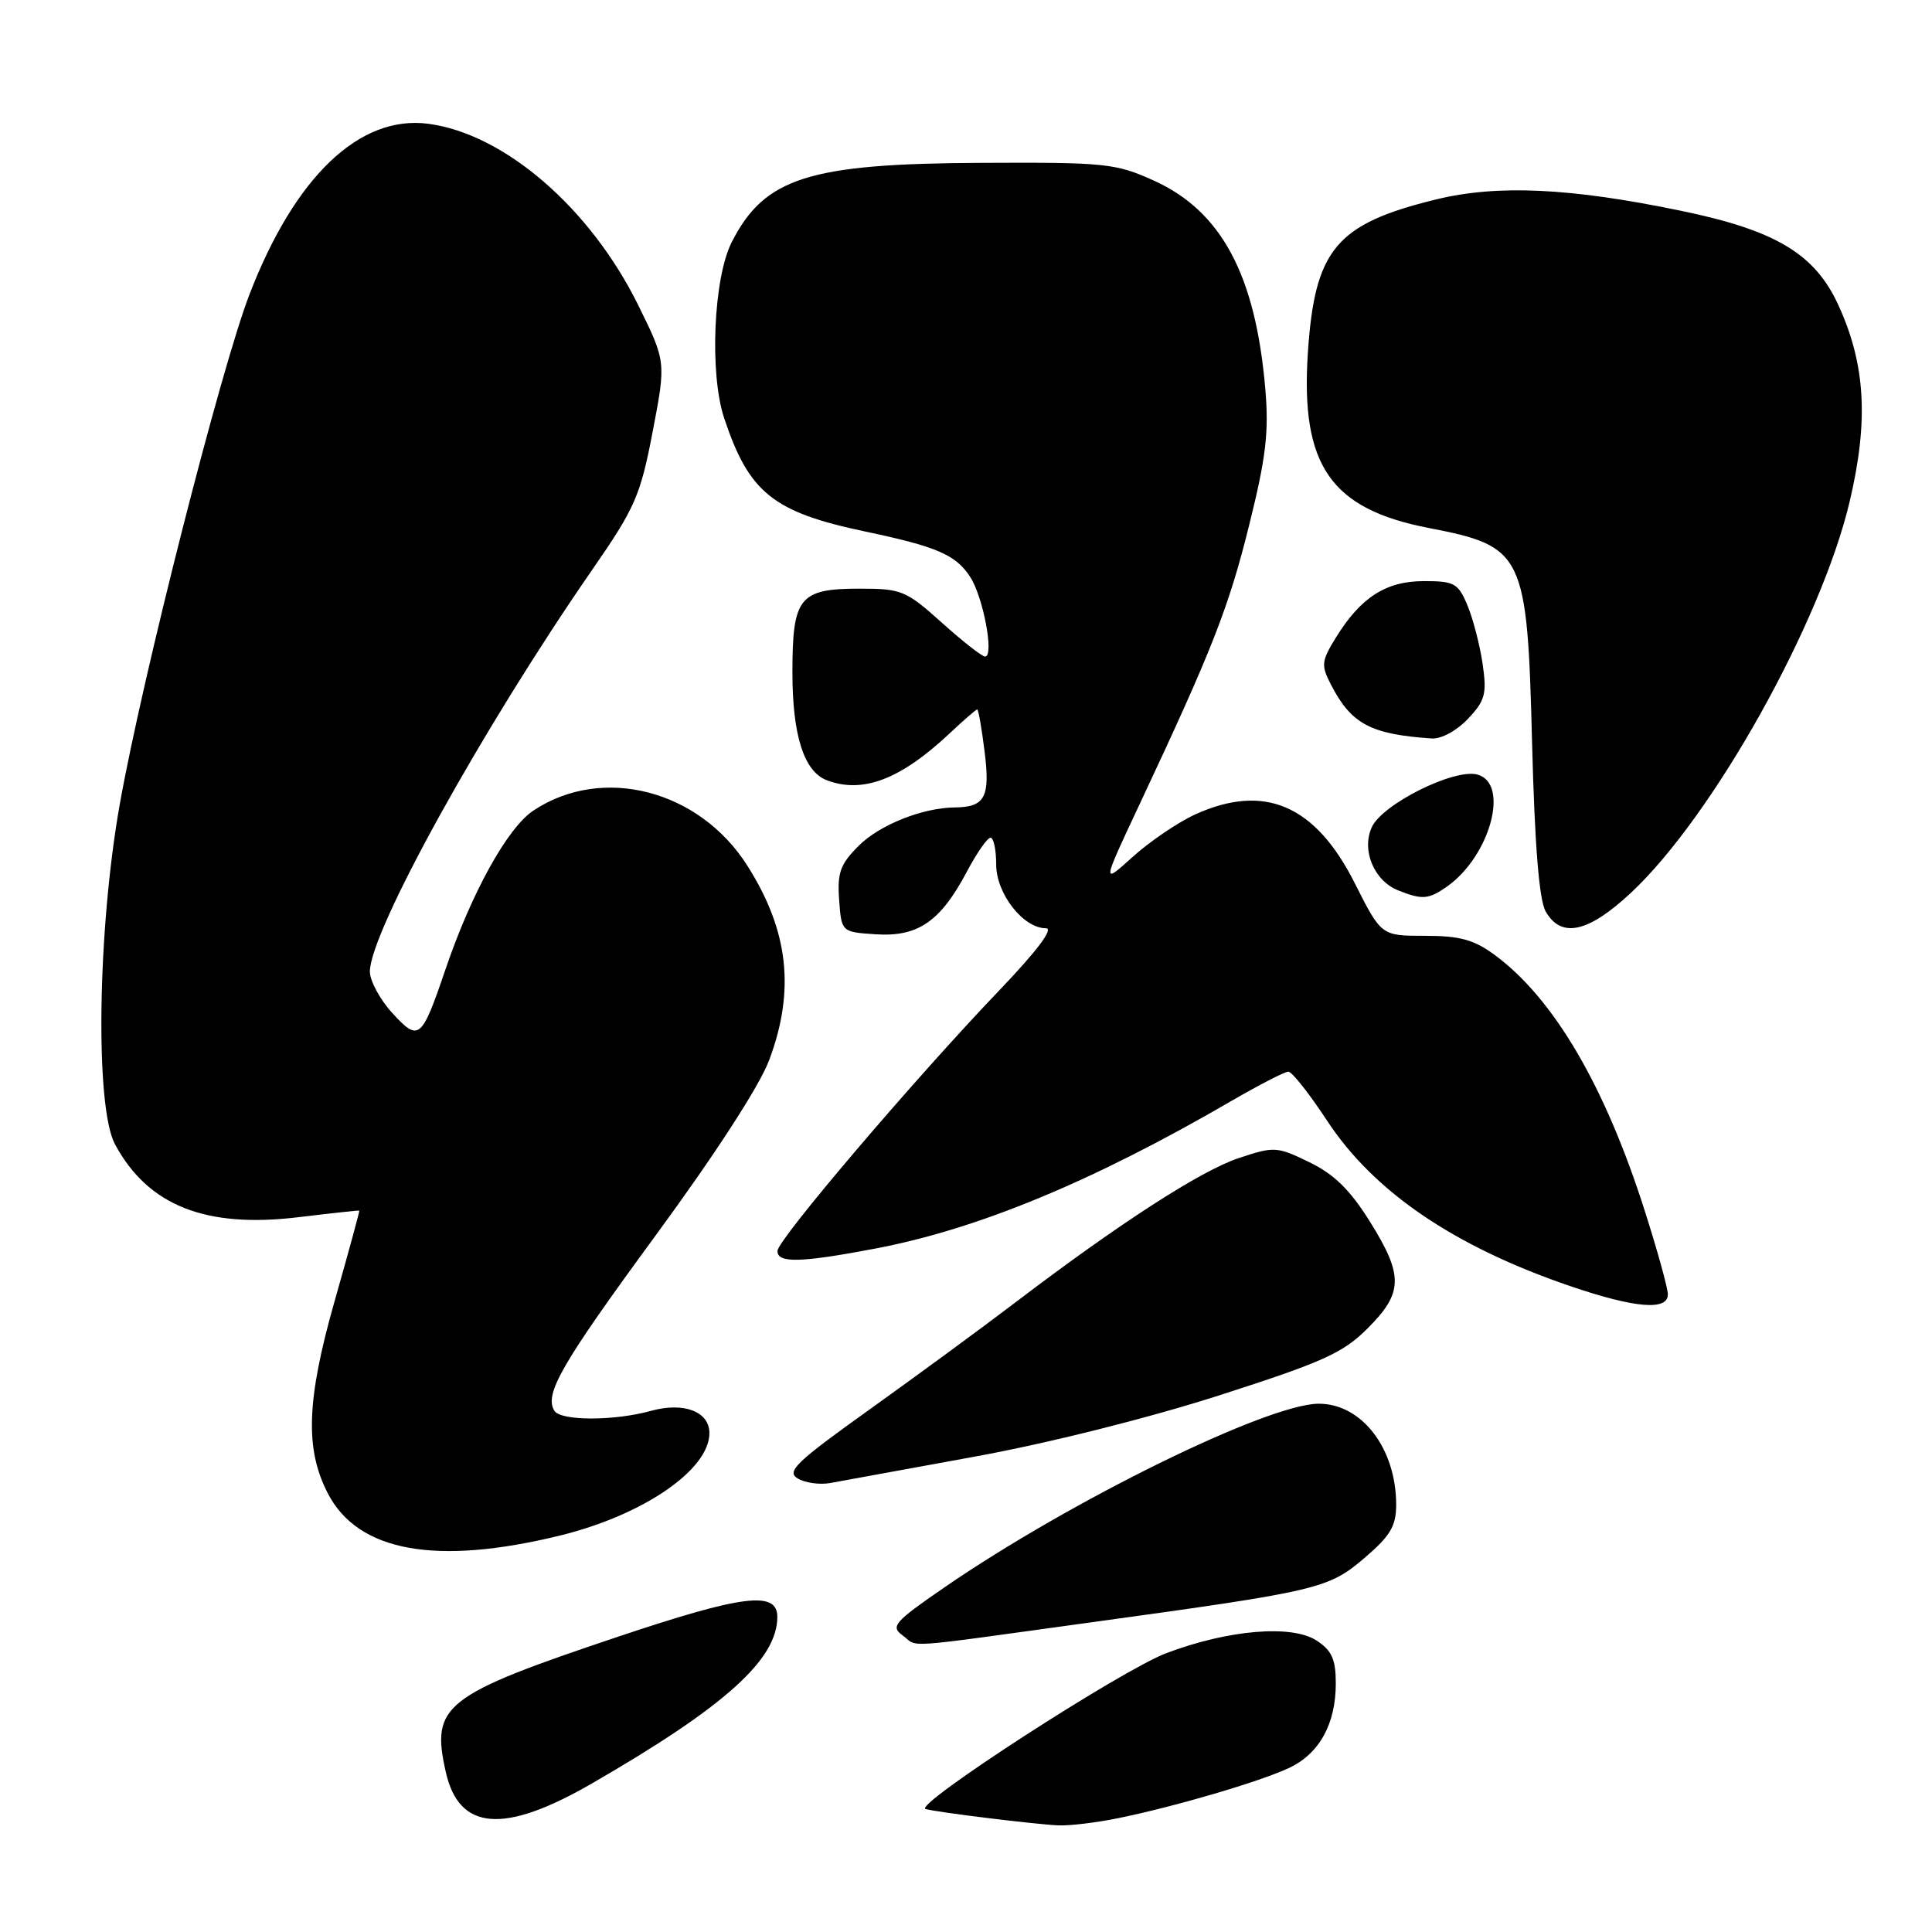 <?xml version="1.0" encoding="UTF-8" standalone="no"?>
<!DOCTYPE svg PUBLIC "-//W3C//DTD SVG 1.1//EN" "http://www.w3.org/Graphics/SVG/1.1/DTD/svg11.dtd" >
<svg xmlns="http://www.w3.org/2000/svg" xmlns:xlink="http://www.w3.org/1999/xlink" version="1.1" viewBox="0 0 256 256">
 <g >
 <path fill="currentColor"
d=" M 148.20 240.91 C 155.71 239.38 166.92 236.08 170.79 234.27 C 174.81 232.39 177.00 228.44 177.00 223.07 C 177.00 219.87 176.48 218.71 174.47 217.39 C 171.19 215.24 162.79 215.94 154.55 219.05 C 148.63 221.28 120.99 239.17 122.64 239.70 C 123.89 240.10 137.02 241.72 140.20 241.87 C 141.69 241.94 145.29 241.51 148.20 240.91 Z  M 78.41 236.33 C 96.05 226.15 102.99 219.91 103.00 214.25 C 103.00 210.76 98.44 211.33 81.96 216.85 C 58.76 224.63 57.07 225.95 59.07 234.80 C 60.82 242.59 66.76 243.06 78.41 236.33 Z  M 144.50 214.98 C 174.88 210.80 176.02 210.53 180.87 206.38 C 184.23 203.50 185.00 202.20 185.00 199.39 C 185.00 191.94 180.45 186.00 174.75 186.00 C 168.02 186.00 141.87 198.83 125.15 210.33 C 118.49 214.92 117.97 215.51 119.59 216.69 C 121.81 218.31 118.77 218.52 144.50 214.98 Z  M 74.23 203.46 C 85.23 200.76 94.00 194.75 94.00 189.90 C 94.00 187.03 90.60 185.74 86.24 186.95 C 81.39 188.30 74.30 188.29 73.46 186.94 C 72.09 184.71 74.37 180.76 86.90 163.67 C 94.79 152.92 100.66 143.85 101.92 140.47 C 105.38 131.23 104.50 123.33 99.03 114.71 C 92.66 104.66 79.83 101.34 70.70 107.39 C 67.25 109.66 62.48 118.29 59.01 128.50 C 55.86 137.77 55.49 138.07 51.98 134.23 C 50.34 132.44 49.01 129.96 49.01 128.73 C 49.05 123.40 63.92 96.52 78.47 75.50 C 84.16 67.28 84.85 65.70 86.48 57.21 C 88.26 47.92 88.26 47.92 84.55 40.40 C 78.19 27.54 66.83 17.73 56.75 16.40 C 47.65 15.21 39.09 23.37 33.06 39.00 C 29.26 48.86 18.89 89.62 15.88 106.51 C 12.91 123.19 12.58 146.70 15.24 151.63 C 19.61 159.74 27.22 162.77 39.50 161.29 C 43.90 160.76 47.55 160.36 47.61 160.41 C 47.67 160.46 46.19 165.90 44.31 172.50 C 40.62 185.52 40.39 191.99 43.44 197.88 C 47.44 205.62 57.78 207.49 74.23 203.46 Z  M 129.00 193.04 C 138.79 191.26 152.00 187.95 161.47 184.92 C 175.32 180.47 177.95 179.29 181.22 176.01 C 185.95 171.29 185.99 169.01 181.47 161.79 C 178.88 157.65 176.75 155.57 173.48 153.99 C 169.19 151.91 168.84 151.89 164.15 153.45 C 159.10 155.13 148.34 162.08 134.50 172.61 C 130.10 175.96 121.42 182.33 115.21 186.77 C 105.45 193.75 104.16 194.99 105.71 195.91 C 106.69 196.49 108.62 196.76 110.00 196.51 C 111.38 196.25 119.92 194.70 129.00 193.04 Z  M 221.00 171.51 C 221.00 170.69 219.60 165.63 217.88 160.26 C 212.62 143.80 205.85 132.28 198.06 126.54 C 195.30 124.51 193.45 124.00 188.82 124.00 C 183.03 124.00 183.03 124.00 179.51 117.02 C 174.29 106.66 167.54 103.75 158.36 107.92 C 156.09 108.96 152.37 111.48 150.10 113.53 C 145.98 117.25 145.98 117.25 151.09 106.38 C 160.62 86.09 162.81 80.52 165.53 69.54 C 167.75 60.63 168.15 57.26 167.66 51.54 C 166.37 36.43 161.84 27.97 152.87 23.92 C 147.82 21.64 146.47 21.50 130.00 21.58 C 107.17 21.68 101.31 23.54 96.96 32.08 C 94.54 36.83 93.99 49.51 95.96 55.42 C 99.25 65.30 102.44 67.86 114.65 70.43 C 124.11 72.42 126.63 73.50 128.54 76.42 C 130.28 79.07 131.77 87.00 130.53 87.00 C 130.12 87.00 127.54 84.97 124.79 82.50 C 120.07 78.26 119.45 78.00 113.96 78.00 C 105.90 78.00 105.00 79.12 105.00 89.12 C 105.00 97.43 106.53 102.22 109.54 103.38 C 114.30 105.20 119.33 103.29 125.86 97.15 C 127.70 95.42 129.34 94.00 129.49 94.00 C 129.64 94.00 130.09 96.54 130.47 99.64 C 131.22 105.64 130.52 106.95 126.50 106.99 C 122.24 107.03 116.53 109.31 113.77 112.08 C 111.34 114.51 110.93 115.64 111.19 119.23 C 111.50 123.50 111.50 123.50 116.06 123.80 C 121.62 124.16 124.60 122.12 128.08 115.56 C 129.41 113.05 130.83 111.00 131.25 111.00 C 131.66 111.00 132.00 112.60 132.00 114.55 C 132.00 118.41 135.58 123.00 138.59 123.00 C 139.67 123.00 137.43 125.98 132.39 131.25 C 121.13 143.02 103.04 164.27 103.02 165.75 C 102.99 167.40 106.06 167.33 115.99 165.44 C 129.59 162.86 144.84 156.54 163.17 145.88 C 166.85 143.75 170.24 142.00 170.71 142.00 C 171.19 142.00 173.50 144.92 175.84 148.49 C 182.06 157.95 192.71 165.19 208.16 170.45 C 216.66 173.34 221.00 173.70 221.00 171.51 Z  M 216.12 118.29 C 226.98 108.14 241.27 82.58 245.08 66.50 C 247.62 55.77 247.20 48.30 243.60 40.44 C 240.49 33.64 235.30 30.53 222.79 27.94 C 208.05 24.88 198.41 24.44 190.27 26.43 C 176.98 29.69 174.19 33.05 173.29 46.89 C 172.34 61.69 176.34 67.45 189.32 69.96 C 201.93 72.40 202.37 73.31 203.01 98.50 C 203.36 111.98 203.94 119.23 204.80 120.75 C 206.85 124.38 210.44 123.60 216.12 118.29 Z  M 191.70 117.50 C 197.45 113.47 200.09 103.79 195.75 102.63 C 192.66 101.81 183.16 106.55 181.77 109.61 C 180.38 112.65 182.06 116.69 185.24 117.97 C 188.44 119.25 189.28 119.19 191.70 117.50 Z  M 194.51 95.25 C 196.79 92.84 197.03 91.95 196.46 88.00 C 196.10 85.53 195.20 82.04 194.46 80.25 C 193.22 77.28 192.72 77.00 188.69 77.00 C 183.65 77.00 180.32 79.14 177.02 84.47 C 175.09 87.60 175.03 88.15 176.35 90.70 C 179.05 95.94 181.60 97.30 189.71 97.85 C 190.97 97.94 193.03 96.82 194.51 95.25 Z "/>
</g>
</svg>